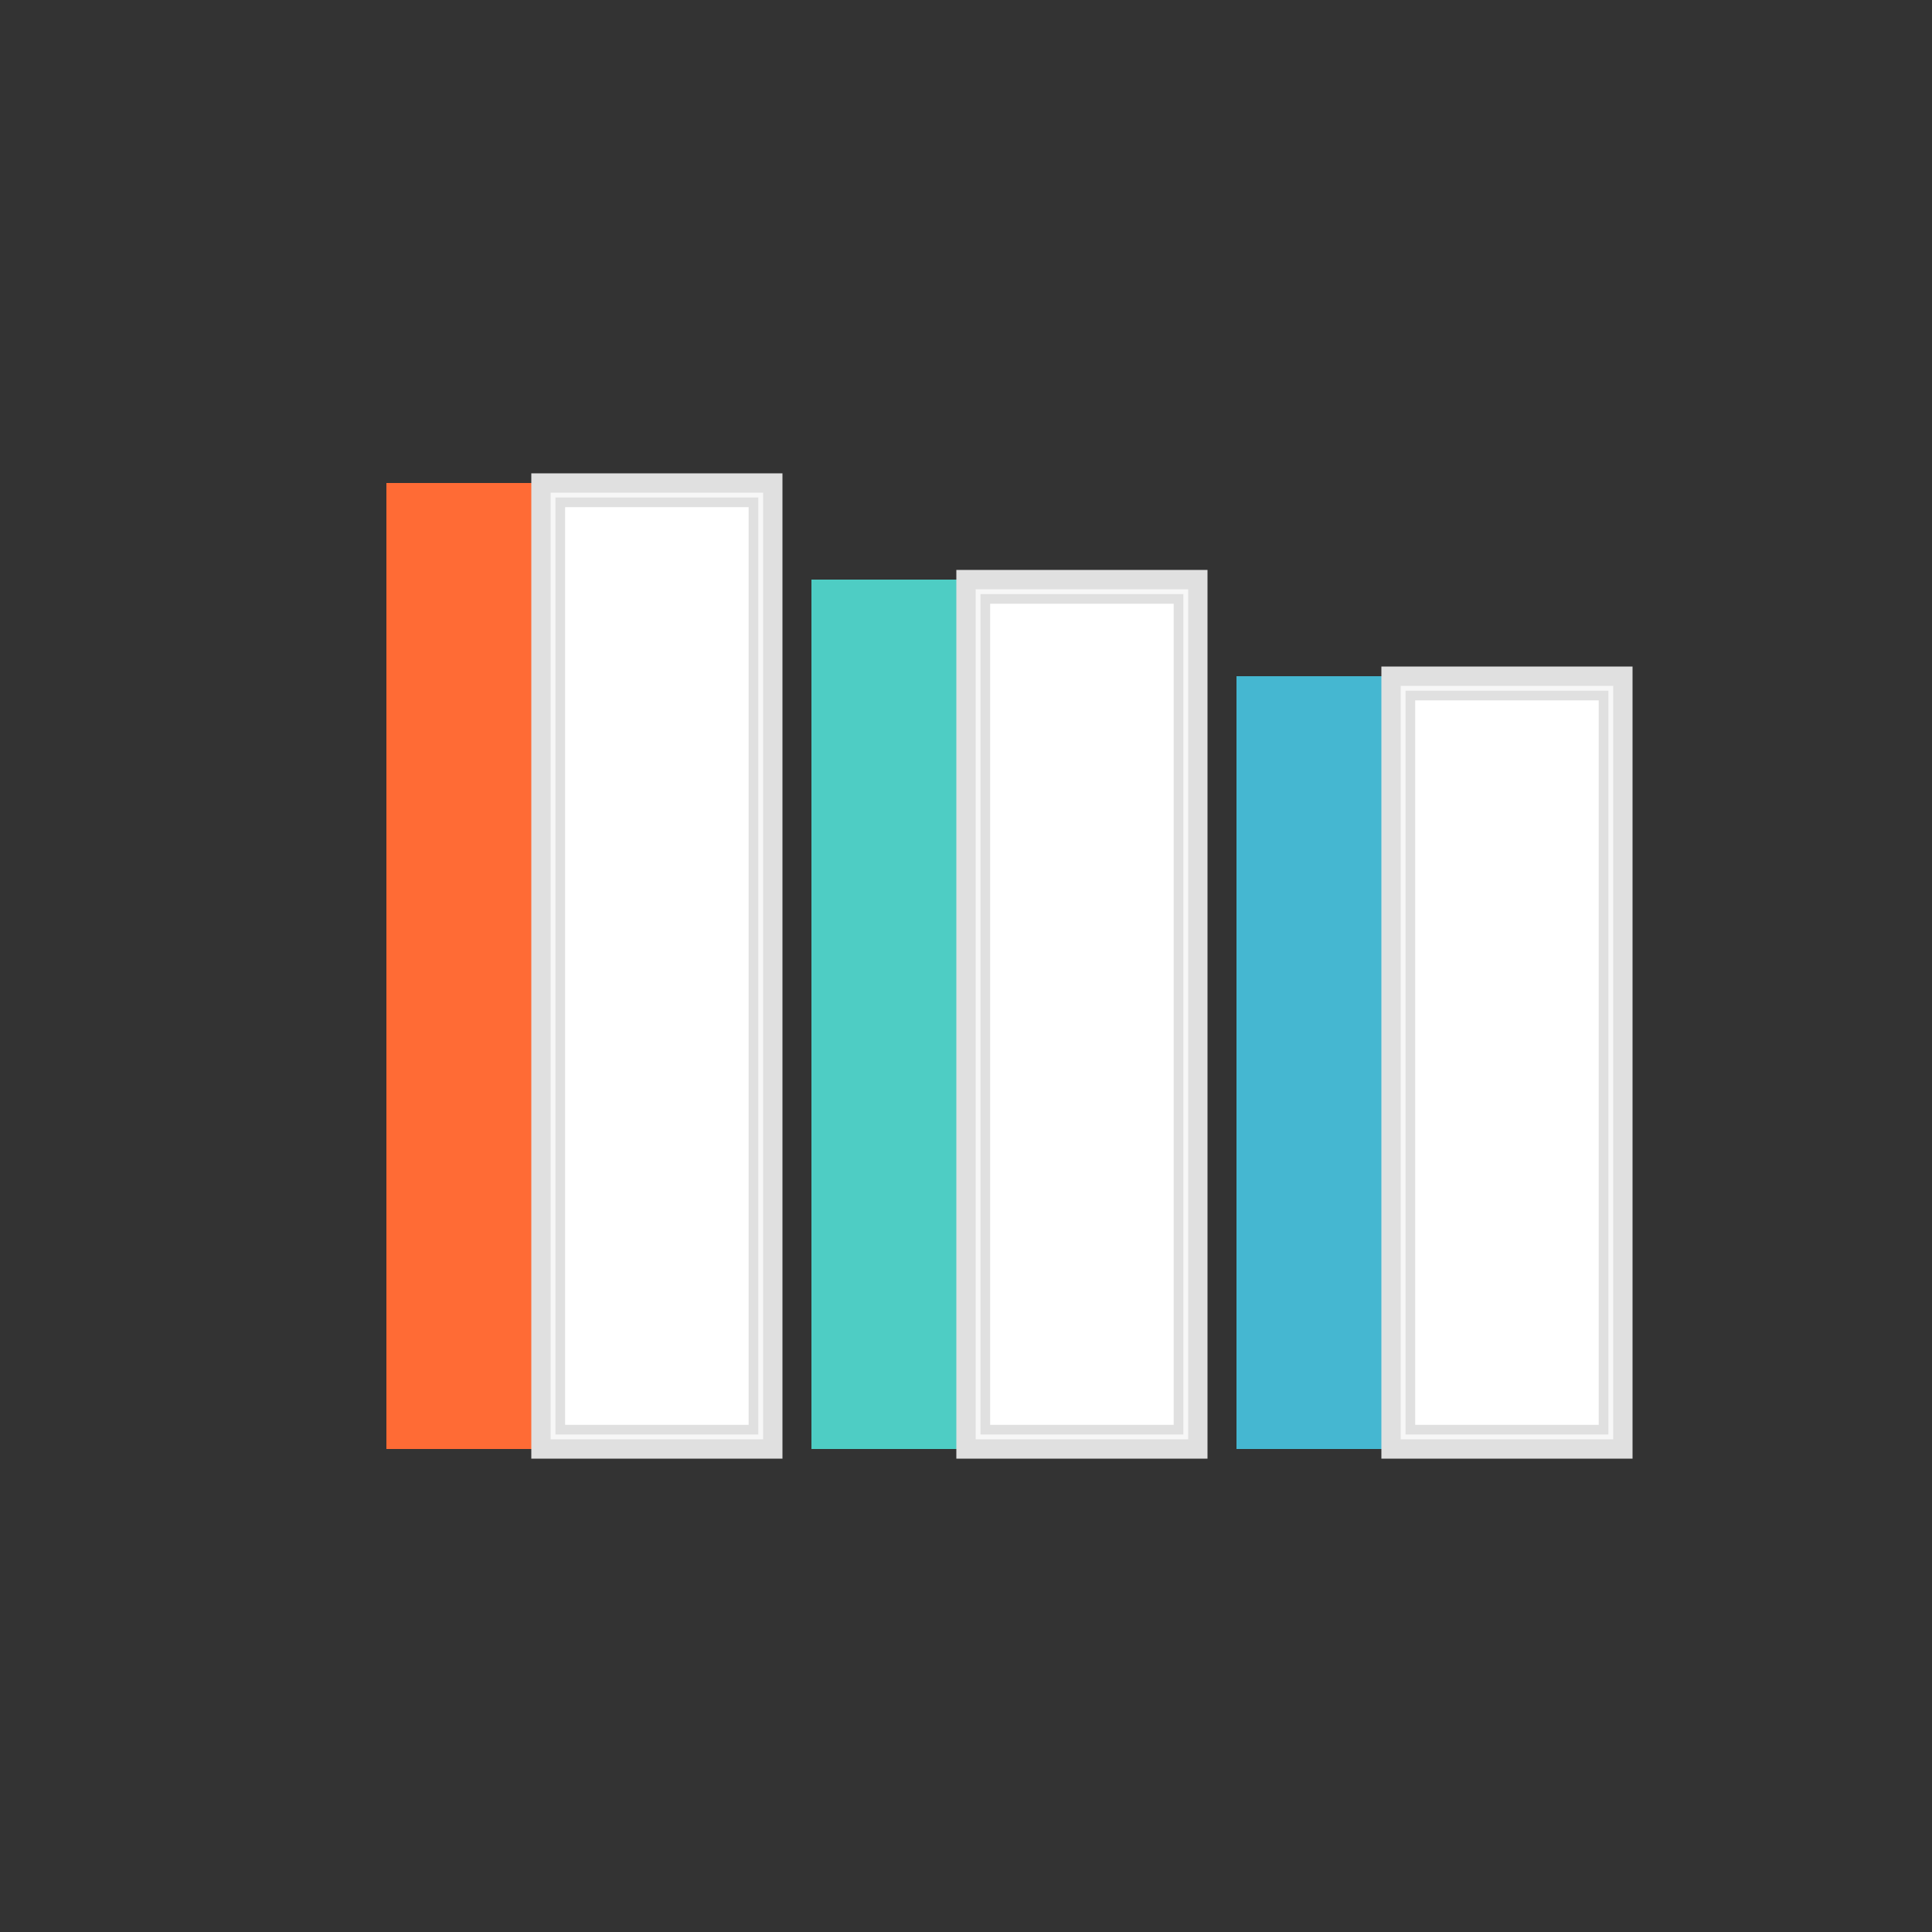 <svg xmlns="http://www.w3.org/2000/svg" viewBox="0 0 100 100">
  <rect x="0" y="0" width="100" height="100" fill="#333333" stroke="none"/>
  <!-- Libro 1 (naranja) -->
  <rect x="20" y="25" width="8" height="50" fill="#FF6B35"/>
  <rect x="28" y="25" width="12" height="50" fill="#F7F7F7" stroke="#E0E0E0" stroke-width="1"/>
  <rect x="29" y="26" width="10" height="48" fill="#FFFFFF" stroke="#E0E0E0" stroke-width="0.5"/>
  
  <!-- Libro 2 (verde) -->
  <rect x="42" y="30" width="8" height="45" fill="#4ECDC4"/>
  <rect x="50" y="30" width="12" height="45" fill="#F7F7F7" stroke="#E0E0E0" stroke-width="1"/>
  <rect x="51" y="31" width="10" height="43" fill="#FFFFFF" stroke="#E0E0E0" stroke-width="0.5"/>
  
  <!-- Libro 3 (azul) -->
  <rect x="64" y="35" width="8" height="40" fill="#45B7D1"/>
  <rect x="72" y="35" width="12" height="40" fill="#F7F7F7" stroke="#E0E0E0" stroke-width="1"/>
  <rect x="73" y="36" width="10" height="38" fill="#FFFFFF" stroke="#E0E0E0" stroke-width="0.5"/>
</svg> 